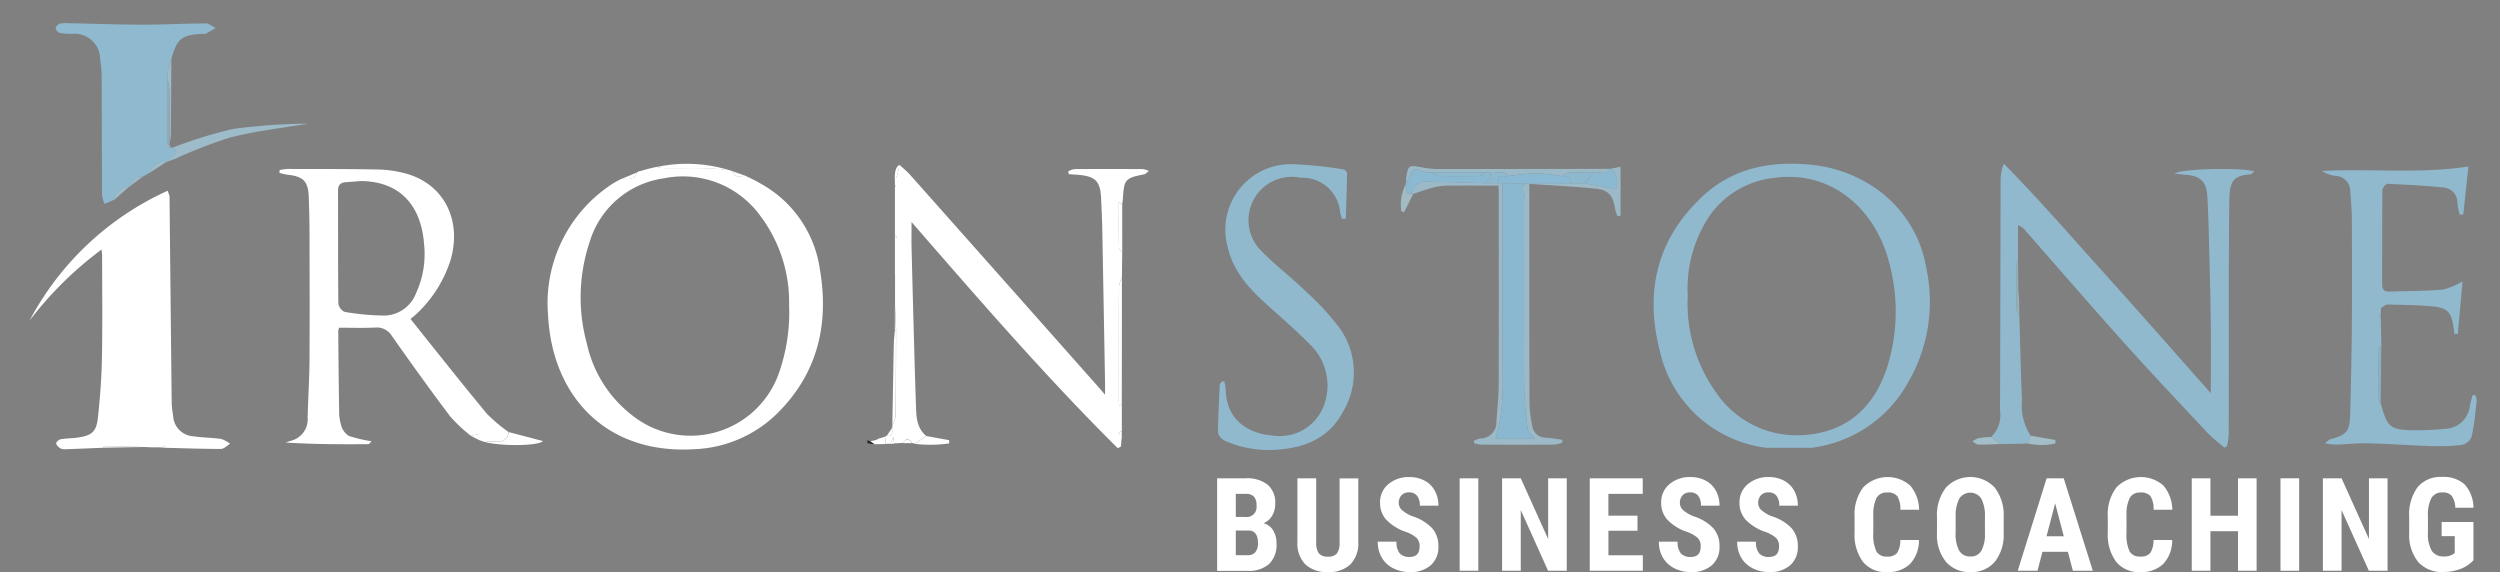 <svg id="Layer_1" xmlns="http://www.w3.org/2000/svg" width="233" height="53.318" viewBox="0 0 233 53.318">
  <rect x="0" y="0" width="233" height="53.318" fill="#808080" stroke="none"/>
  <path id="Path_4402" data-name="Path 4402" d="M0,0H233V44.1H0ZM70.525,16.9h.007c-.225-.109-.447-.222-.672-.334-.162-.074-.323-.148-.482-.222l-1.188-.408-.151-.053a13.393,13.393,0,0,0-6.838-.316l-.158.032c-.172.039-.341.081-.513.12l-.155.039c-.243.07-.489.137-.731.207a.092.092,0,0,0-.12.042l0,0c-.049.025-.1.046-.148.07L58,16.641a8.627,8.627,0,0,0-.872.468,13.256,13.256,0,0,0-6.051,12.246c.362,7.45,5.3,13.033,13.691,12.509a11.694,11.694,0,0,0,7.851-3.516c3.639-3.716,4.644-8.248,3.794-13.23a10.848,10.848,0,0,0-5.337-7.9c-.186-.105-.373-.211-.555-.316ZM83.115,39.93v-.011c-.155.232-.313.464-.471.7-.049.025-.1.046-.148.07-.218.07-.439.137-.657.207L81.66,41l-.566.123c-.084-.032-.172-.06-.257-.091.011.1,0,.271.039.278a5.136,5.136,0,0,0,.619.084c.334,0,.672-.007,1.006-.014.162,0,.327,0,.489-.007.116-.011.232-.021.348-.035.271-.014.545-.028.816-.046.281,0,.563,0,.84.007l.3.067a12.475,12.475,0,0,0,3.178-.053c0-.1-.007-.2-.011-.3-.717-.13-1.434-.257-2.148-.387a3.476,3.476,0,0,1-.953-2.887c-.162-4.88-.281-9.76-.408-14.64-.018-.742,0-1.484,0-2.4,6.332,7.278,12.506,14.419,19.211,21.071l.3-.144c.032-.338.063-.672.091-1.009v-.524a.067.067,0,0,0,0-.1v-.531c0-.608,0-1.216,0-1.821q0-5.886.011-11.775c.011-.773.018-1.547.028-2.32v-4.49c.025-.218.056-.432.07-.65.109-1.688.236-1.818,1.979-2.159.127-.025.232-.162.443-.313a2.456,2.456,0,0,0-.563-.172q-3.2-.016-6.388,0a1.787,1.787,0,0,0-.57.211c.014.084.028.169.042.257.313.025.629.042.942.07,1.568.144,2.008.608,2.078,2.2.042.963.091,1.93.109,2.894q.137,7.162.26,14.324c0,.274,0,.548,0,1.072-.33-.38-.485-.566-.647-.749q-8.749-9.862-17.5-19.72c-.306-.345-.672-.64-1.009-.96q-.454.207-.443,1.22c0,.222.011.443.014.664V28.521c0,.77-.007,1.536-.007,2.306-.032.38-.084.759-.091,1.139-.053,2.553-.095,5.105-.141,7.654-.007.056-.014.113-.021.165a.114.114,0,0,0-.032.137ZM13.332,16.444c.183-.109.362-.222.545-.33h.049l.046-.018c.5-.33,1.009-.657,1.512-.988v.007c.285-.105.57-.2.851-.313a43.642,43.642,0,0,1,5.168-2c2.356-.6,4.792-.865,7.2-1.276a55.126,55.126,0,0,0-6.983.492,42.481,42.481,0,0,0-5.59,1.723.607.607,0,0,0-.158.018c-.056-.053-.109-.109-.165-.162,0-.1,0-.207,0-.309a4,4,0,0,0,.116-.633c.021-2.394.032-4.785.046-7.179.552-1.9.981-2.243,2.967-2.328.084,0,.183.025.246-.011.309-.169.612-.352.914-.531-.306-.151-.608-.429-.914-.429-1.962.007-3.924.12-5.886.116C11,2.3,8.709,2.2,6.413,2.159A2.778,2.778,0,0,0,5.59,2.2c-.169.049-.4.26-.4.4a.6.6,0,0,0,.359.454,6.562,6.562,0,0,0,1.15.095A2.382,2.382,0,0,1,9.331,5.534a11.817,11.817,0,0,1,.141,1.723c.018,3.642.014,7.285.035,10.927A3.068,3.068,0,0,0,9.742,19c.306-.13.612-.257.918-.387L12,17.435h0q.664-.5,1.333-.991h0ZM188.106,27.167c-.011-.981-.021-1.965-.032-2.946V20.993a1.489,1.489,0,0,1,.7.51c3.059,3.484,6.089,7,9.187,10.446,2.528,2.816,5.13,5.566,7.717,8.326.492.524,1.079.963,1.621,1.445.084-.039.165-.081.25-.12a7.681,7.681,0,0,0,.158-1.09c.018-2.429.011-4.862.014-7.292.007-4.834-.025-9.669.046-14.5.028-1.9.376-2.331,1.955-2.475.12-.011.225-.151.376-.257-.9-.39-6.975-.278-7.422.2.369.035.654.067.939.088,1.491.116,2.032.636,2.11,2.113.074,1.4.116,2.809.151,4.216.063,2.4.13,4.8.158,7.2.028,2.226.007,4.451.007,6.842-3.259-3.674-6.406-7.253-9.591-10.8s-6.311-7.162-9.7-10.593a4.239,4.239,0,0,0-.3,1.515c-.021,7.155-.021,14.31-.053,21.464a2.861,2.861,0,0,1-.83,2.493,11.191,11.191,0,0,0-1.146.1,2.309,2.309,0,0,0-.591.306c.183.105.366.292.552.3.686.018,1.368-.028,2.053-.049.728-.014,1.452-.025,2.18-.039a.673.673,0,0,0,.144-.018c.109,0,.214.011.323.014a5.665,5.665,0,0,0,2.479-.018v-.327l-2.3-.39a5.154,5.154,0,0,1-.816-3.284c-.113-2.662-.169-5.327-.246-7.992-.007-.506-.014-1.013-.021-1.515l-.074-.654Zm-57.08-9.985a4.022,4.022,0,0,0-.418,2.51l.257.088q.427-.854.854-1.705c.693-.222,1.378-.482,2.085-.647a6.953,6.953,0,0,1,1.484-.123c1.452-.014,2.9,0,4.363,0,.018.274.035.436.035.6,0,5.935.014,11.873-.007,17.808,0,1.181-.127,2.366-.214,3.548a1.509,1.509,0,0,1-1.526,1.614,2,2,0,0,0-.563.211V41.3a3.292,3.292,0,0,0,.622.137q3.449.016,6.895,0a2.834,2.834,0,0,0,.735-.2c-.011-.084-.021-.165-.032-.25-.506-.067-1.013-.158-1.526-.2a1.212,1.212,0,0,1-1.241-1.009,11.159,11.159,0,0,1-.278-2.124c-.021-6.782-.014-13.564-.014-20.519,2.092.148,4.184.243,6.262.457,1.129.116,1.568.707,1.726,1.867a3.945,3.945,0,0,0,.232.7l.278-.042V15.54c-.3.06-.584.12-.872.179a.434.434,0,0,0-.151.014q-8.116.011-16.233.011a7.875,7.875,0,0,1-1.308-.165c-1.22-.207-1.231-.2-1.427,1.086a3.977,3.977,0,0,0-.021.411.128.128,0,0,0,0,.1ZM221.89,29.038l.021-.345c.2-.113.408-.323.6-.316,1.438.032,2.88.046,4.31.186,1.276.127,1.642.577,1.825,1.856.035.236.074.471.112.71l.3-.014c.148-1.621.292-3.242.443-4.9a6.755,6.755,0,0,1-1.814.77c-1.652.141-3.315.127-4.975.186-.482.018-.71-.148-.707-.664.011-2.929,0-5.857.025-8.786,0-.207.309-.6.464-.594,1.761.074,3.53.162,5.284.352a1.4,1.4,0,0,1,1.241,1.442A9.02,9.02,0,0,0,229.234,20c.113,0,.222,0,.334-.007.158-1.487.316-2.971.478-4.476-4.634.693-9.127.179-13.624.415a2.746,2.746,0,0,0,1.238.457,1.407,1.407,0,0,1,1.371,1.392c.07.907.148,1.814.151,2.721.018,3.315.028,6.631,0,9.946-.021,2.732-.088,5.464-.155,8.192-.039,1.565-.348,1.913-1.867,2.3-.109.028-.193.144-.489.373a8.638,8.638,0,0,0,1.044.12c1-.032,1.99-.148,2.981-.123,1.962.049,3.92.2,5.882.257a17.664,17.664,0,0,0,2.894-.113,1.262,1.262,0,0,0,.879-.77,32.215,32.215,0,0,0,.471-3.347,1.544,1.544,0,0,0-.151-.524l-.232.011c-.088.33-.2.654-.257.991A2.371,2.371,0,0,1,228,39.951a27.448,27.448,0,0,1-2.894.148c-2.32-.011-2.595-.236-3.189-2.37a.373.373,0,0,0-.039-.074q.026-2.758.056-5.513l-.063-2.827V29.3c0-.091.007-.183.011-.274ZM43.9,40.626c.225.116.447.236.672.352l.214.088H44.8l.411.137c1.709.425,5.066.338,5.386-.1-1.055-.274-2.127-.556-3.2-.837a14.556,14.556,0,0,1-2.015-1.7c-2.391-2.887-4.711-5.829-7.116-8.828.32-.281.541-.447.731-.643a11.771,11.771,0,0,0,2.985-4.81c1.118-3.748-.6-7.144-4.17-8.111a10.668,10.668,0,0,0-2.538-.369c-2.82-.056-5.643-.046-8.463-.053a4.985,4.985,0,0,0-.749.105c0,.084-.007.169-.011.257a5.235,5.235,0,0,0,.721.172c1.5.151,1.962.6,2.008,2.078.035,1.1.067,2.2.07,3.308.011,3.976.028,7.953,0,11.929-.011,1.765-.134,3.526-.172,5.291a2.062,2.062,0,0,1-1.589,2.2c-.158.046-.313.1-.468.155,2.581.169,5.137.172,7.693.155.113,0,.225-.183.323-.271a12.81,12.81,0,0,1-2.124-.5,1.642,1.642,0,0,1-.7-.939,4.24,4.24,0,0,1-.2-1.385c-.042-2.482-.063-4.968-.084-7.45a1.421,1.421,0,0,1,.077-.309c1.146,0,2.25.039,3.354-.014a1.643,1.643,0,0,1,1.579.8c1.783,2.528,3.583,5.042,5.446,7.51a14.754,14.754,0,0,0,1.916,1.79ZM15.639,17.773a27.286,27.286,0,0,0-12.872,12.1,33.424,33.424,0,0,1,6.722-6.617c.025.292.046.45.046.608,0,3.147.042,6.293-.018,9.437-.039,1.9-.172,3.8-.383,5.685-.144,1.273-.6,1.61-1.888,1.8-.52.074-1.051.067-1.565.155-.169.028-.422.239-.425.373,0,.155.2.348.359.461a.817.817,0,0,0,.482.095c1.188-.039,2.373-.088,3.558-.137,1.28-.021,2.56-.046,3.839-.067l.3.018.38.011H14.8c.116.007.229.011.345.018l.323.021c1.709.042,3.421.113,5.13.105.288,0,.573-.313.858-.482a2.819,2.819,0,0,0-.837-.45c-.844-.123-1.709-.116-2.553-.243a2,2,0,0,1-1.923-1.934,7.659,7.659,0,0,1-.134-1.231q-.09-7.647-.162-15.294-.021-1.983-.039-3.966c-.053-.155-.109-.309-.162-.464ZM168.79,41.74a11.981,11.981,0,0,0,9.018-6.04,14.948,14.948,0,0,0,1.744-10.628,11.333,11.333,0,0,0-5.643-8.086,12.737,12.737,0,0,0-5.341-1.649c-3.674-.33-7.088.366-9.862,2.943-4.272,3.966-5.439,8.888-4.008,14.419a11.645,11.645,0,0,0,9.964,9.043h4.131Zm-54.682-6.2c-.077,0-.158,0-.236,0-.07.109-.193.218-.2.33-.067,1.4-.13,2.806-.172,4.2-.018.573.341.872.847,1.083a10.1,10.1,0,0,0,4.458.759c2.693-.144,5.021-1.044,6.346-3.54a7.128,7.128,0,0,0-.281-7.77,24.725,24.725,0,0,0-3.3-3.569c-1.266-1.231-2.69-2.3-3.924-3.558a4.264,4.264,0,0,1-.144-5.794c1.02-1.129,2.359-1.2,3.748-1.122a3.51,3.51,0,0,1,3.646,3.249,4.075,4.075,0,0,0,.19.587c.113-.014.229-.028.341-.039.042-1.41.095-2.82.113-4.233,0-.116-.214-.327-.352-.345a37.076,37.076,0,0,0-4.768-.489,6.092,6.092,0,0,0-6.009,7.686c.517,2.352,2.064,3.973,3.769,5.506,1.336,1.2,2.7,2.377,3.952,3.656a5.289,5.289,0,0,1,1.115,5.966,4.371,4.371,0,0,1-4.655,2.472c-2.356-.176-4.317-1.529-4.363-4.289a4.714,4.714,0,0,0-.127-.756Z" fill="none"/>
  <path id="Path_4403" data-name="Path 4403" d="M530.44,57.465c.077,2.665.134,5.33.246,7.992a5.133,5.133,0,0,0,.816,3.284c-.056.169-.109.338-.165.506-.025-.011-.046-.025-.07-.035.021.014.042.025.067.039,0,.074,0,.148-.007.225-.109,0-.214-.011-.323-.018l-.088-.109c-.018.042-.039.084-.056.127-.728.014-1.452.025-2.18.039-.288-.221-.58-.439-.868-.661a2.861,2.861,0,0,0,.83-2.493c.032-7.155.032-14.31.053-21.464a4.226,4.226,0,0,1,.3-1.515c3.382,3.431,6.5,7.046,9.7,10.593s6.332,7.123,9.591,10.8c0-2.391.021-4.616-.007-6.842-.028-2.4-.1-4.8-.158-7.2-.035-1.406-.077-2.813-.151-4.216-.077-1.477-.622-2-2.109-2.113-.285-.021-.57-.053-.939-.088.443-.482,6.518-.594,7.422-.2-.148.105-.257.246-.376.257-1.579.144-1.93.573-1.955,2.475-.07,4.834-.039,9.669-.046,14.5,0,2.429,0,4.862-.014,7.292a7.336,7.336,0,0,1-.158,1.09c-.084.039-.165.081-.25.12-.541-.478-1.129-.918-1.621-1.445-2.588-2.76-5.189-5.509-7.717-8.326-3.1-3.449-6.128-6.961-9.187-10.446a1.489,1.489,0,0,0-.7-.51v3.228c-.046.1-.13.193-.13.292-.011,1.463-.018,2.925,0,4.388,0,.148.169.292.257.439Z" transform="translate(-342.239 -28.128)" fill="#90b9ce"/>
  <path id="Path_4404" data-name="Path 4404" d="M448.885,69.883a11.65,11.65,0,0,1-9.964-9.043c-1.427-5.53-.264-10.453,4.008-14.419,2.774-2.574,6.188-3.273,9.862-2.943a12.772,12.772,0,0,1,5.341,1.649,11.326,11.326,0,0,1,5.643,8.086,14.947,14.947,0,0,1-1.744,10.628,11.963,11.963,0,0,1-9.018,6.04h-4.131Zm-7.359-14.162a14.218,14.218,0,0,0,2.711,9.1,9.059,9.059,0,0,0,7.682,3.889c4.085-.12,6.9-2.3,8.213-6.406a17.3,17.3,0,0,0,.2-9.542c-1.245-5.063-5.337-8.786-10.769-8.041A8.459,8.459,0,0,0,443.742,48,12.113,12.113,0,0,0,441.527,55.721Z" transform="translate(-284.227 -28.143)" fill="#90b9ce"/>
  <path id="Path_4405" data-name="Path 4405" d="M163.538,45.041c.162.074.323.148.482.222l.672.338h-.007c.186.105.373.211.556.316a10.855,10.855,0,0,1,5.337,7.9c.851,4.982-.155,9.514-3.794,13.23a11.686,11.686,0,0,1-7.851,3.516c-8.389.527-13.329-5.056-13.691-12.509A13.253,13.253,0,0,1,151.292,45.8a8.627,8.627,0,0,1,.872-.468c.584.109,1.118.113,1.368-.57.049-.025.1-.046.148-.07.028.035.056.074-.007-.011.067.084.039.049.011.014a.092.092,0,0,1,.12-.042c.243-.07.489-.137.731-.207l.155-.039c.172-.039.341-.081.513-.12l.158-.032a5.12,5.12,0,0,0,.763.113c1.325.011,2.651-.021,3.973.011.7.014,1.4.123,2.1.19l.151.053c.278.478.64.714,1.188.408Zm4.17,12.073a13.371,13.371,0,0,0-2.661-8.269,8.908,8.908,0,0,0-9.011-3.526,8.429,8.429,0,0,0-6.895,5.861,16.272,16.272,0,0,0-.281,9.546,11.54,11.54,0,0,0,4.2,6.663A8.73,8.73,0,0,0,166.674,63.7a17.062,17.062,0,0,0,1.034-6.592Z" transform="translate(-94.163 -28.699)" fill="#fff"/>
  <path id="Path_4406" data-name="Path 4406" d="M235.557,53.868v-3.33c.067-.039.134-.081.2-.12-.067-.067-.134-.134-.2-.2v-4.49l.141-.046c-.046-.035-.095-.07-.141-.109,0-.222-.011-.443-.014-.664a.406.406,0,0,0,.13-.025c.042-.109.088-.218.13-.327.06-.288.123-.58.183-.868.338.32.7.615,1.009.96q8.76,9.857,17.5,19.72c.162.183.32.369.647.749,0-.52,0-.795,0-1.072q-.127-7.162-.26-14.324c-.018-.967-.067-1.93-.109-2.894-.07-1.593-.51-2.057-2.078-2.2-.313-.028-.629-.046-.942-.07-.014-.084-.028-.169-.042-.257a1.788,1.788,0,0,1,.57-.211q3.2-.021,6.388,0a2.456,2.456,0,0,1,.563.172c-.211.155-.313.288-.443.313-1.744.341-1.867.471-1.979,2.159-.014.218-.046.432-.07.65l-.313-.218c0,1.442-.011,2.83.014,4.219,0,.165.2.327.3.489-.011.773-.018,1.547-.028,2.32a2.921,2.921,0,0,0-.274.844c-.018,3.59-.014,7.179-.011,10.769a3.8,3.8,0,0,0,.039.383c.12-.113.179-.165.239-.221,0,.608,0,1.216,0,1.821v.531a.067.067,0,0,1,0,.1c-.123.113-.243.225-.366.334.123.063.246.123.369.186-.032.338-.063.672-.091,1.009l-.3.144c-6.7-6.652-12.879-13.793-19.211-21.071,0,.921-.018,1.663,0,2.4.127,4.88.246,9.76.408,14.64.035,1.03.028,2.124.953,2.887-.341.246-.679.492-1.02.735l-.3-.067c-.278-.454-.555-.464-.84-.007-.271.014-.545.028-.816.046-.018-.137-.035-.274-.074-.612-.148.352-.211.5-.274.647-.162,0-.327,0-.489.007v-.7c.049-.025.1-.046.148-.07.563.042.534-.316.475-.7l0,.011.077-.021c-.014-.039-.032-.077-.046-.12.007-.056.014-.113.021-.165a2.9,2.9,0,0,0,.3-.861c.032-2.651.032-5.3.039-7.953q-.047-1.144-.1-2.289V53.861Z" transform="translate(-152.15 -28.329)" fill="#fff"/>
  <path id="Path_4407" data-name="Path 4407" d="M20.884,51.031c.014,1.322.025,2.644.039,3.966q.079,7.647.162,15.294a7.659,7.659,0,0,0,.134,1.231,2.008,2.008,0,0,0,1.923,1.934c.844.127,1.709.12,2.553.243a2.819,2.819,0,0,1,.837.45c-.285.169-.573.482-.858.482-1.709,0-3.421-.063-5.13-.105-.049-.077-.1-.151-.151-.229l-.172.2c-.116-.007-.229-.011-.345-.018h-.633l-.38-.011c-.1-.007-.2-.011-.3-.018-1.259-.028-2.514-.056-3.773-.074-.021,0-.046.095-.067.144-1.185.046-2.373.1-3.558.137a.874.874,0,0,1-.482-.095c-.158-.113-.366-.306-.359-.461,0-.134.257-.345.425-.373.517-.088,1.048-.081,1.565-.155,1.29-.183,1.744-.52,1.888-1.8.211-1.885.348-3.787.383-5.685.06-3.143.018-6.29.018-9.437,0-.158-.025-.316-.046-.608A33.424,33.424,0,0,0,7.84,62.668a27.286,27.286,0,0,1,12.872-12.1c.053.155.109.309.162.464Z" transform="translate(-5.084 -32.79)" fill="#fff"/>
  <path id="Path_4408" data-name="Path 4408" d="M93.258,70.245l-.411-.137c.007-.049.014-.095.021-.141-.014.046-.025.095-.039.141l-.214-.088c-.011-.179-.021-.359-.028-.5-.239.056-.443.1-.643.151a14.723,14.723,0,0,1-1.916-1.79c-1.863-2.468-3.667-4.982-5.446-7.51a1.643,1.643,0,0,0-1.579-.8c-1.1.053-2.208.014-3.354.014a1.421,1.421,0,0,0-.077.309c.021,2.486.042,4.968.084,7.45a4.365,4.365,0,0,0,.2,1.385,1.653,1.653,0,0,0,.7.939,13.174,13.174,0,0,0,2.124.5c-.1.088-.211.271-.323.271-2.556.018-5.112.014-7.693-.155.155-.053.309-.109.468-.155a2.069,2.069,0,0,0,1.589-2.2c.039-1.765.162-3.526.172-5.291.025-3.976.011-7.953,0-11.929,0-1.1-.032-2.208-.07-3.308-.049-1.47-.506-1.927-2.008-2.078a5.235,5.235,0,0,1-.721-.172c0-.084.007-.169.011-.257a5.482,5.482,0,0,1,.749-.105c2.82.007,5.643-.007,8.463.053a10.668,10.668,0,0,1,2.538.369c3.569.967,5.288,4.363,4.17,8.111a11.734,11.734,0,0,1-2.985,4.81c-.19.2-.411.362-.731.643,2.4,3,4.725,5.942,7.116,8.828a14.318,14.318,0,0,0,2.015,1.7.9.9,0,0,1-1.115.879,6.168,6.168,0,0,0-1.076.056ZM81.67,45.919l-1.4.105c-.489.039-.721.253-.721.791.018,3.5-.007,7,.032,10.505a1.031,1.031,0,0,0,.594.791,22.694,22.694,0,0,0,3.769.341,3.225,3.225,0,0,0,2.869-2.064,8.713,8.713,0,0,0,.759-4.588c-.285-3.773-2.4-5.864-5.9-5.882Z" transform="translate(-48.047 -29.042)" fill="#fff"/>
  <path id="Path_4409" data-name="Path 4409" d="M621.037,66.279a.3.3,0,0,1,.039.074c.591,2.134.868,2.359,3.189,2.37a27.452,27.452,0,0,0,2.894-.148,2.374,2.374,0,0,0,2.183-2.134c.06-.334.169-.661.257-.991l.232-.011a1.446,1.446,0,0,1,.151.524c-.13,1.118-.232,2.25-.471,3.347a1.277,1.277,0,0,1-.879.77,17.664,17.664,0,0,1-2.894.112c-1.962-.06-3.92-.207-5.882-.257-.991-.025-1.986.091-2.981.123a8.636,8.636,0,0,1-1.044-.12c.3-.229.383-.345.489-.373,1.519-.39,1.828-.738,1.867-2.3.07-2.732.134-5.464.155-8.192.028-3.315.018-6.631,0-9.946,0-.907-.081-1.818-.151-2.721a1.412,1.412,0,0,0-1.371-1.392,2.746,2.746,0,0,1-1.238-.457c4.5-.236,8.987.278,13.624-.415-.162,1.5-.32,2.992-.478,4.476-.113,0-.221,0-.334.007a8.756,8.756,0,0,1-.214-1.079,1.39,1.39,0,0,0-1.241-1.442c-1.754-.186-3.519-.274-5.284-.352-.151-.007-.461.383-.464.594-.032,2.929-.014,5.857-.025,8.786,0,.513.225.682.707.665,1.66-.06,3.323-.046,4.975-.186a6.755,6.755,0,0,0,1.814-.77c-.151,1.659-.3,3.28-.443,4.9l-.3.014c-.039-.236-.081-.471-.113-.71-.183-1.28-.552-1.73-1.825-1.856-1.427-.141-2.872-.155-4.31-.186-.2,0-.4.207-.608.316-.007.116-.014.229-.021.345,0,.091-.011.183-.018.274-.049.063-.1.127-.151.19l.091.049c.021-.074.046-.151.067-.225l.063,2.827c-.084.113-.239.221-.239.334q-.026,2.294,0,4.585a2.019,2.019,0,0,0,.186.591Zm-.07-7.144c-.011-.021-.025-.042-.035-.067-.014.018-.042.039-.042.056s.021.042.032.067l.046-.056Z" transform="translate(-399.15 -28.621)" fill="#91b9ce"/>
  <path id="Path_4410" data-name="Path 4410" d="M323.446,63.76a5.134,5.134,0,0,1,.127.756c.046,2.76,2,4.11,4.363,4.289a4.368,4.368,0,0,0,4.655-2.472,5.29,5.29,0,0,0-1.115-5.966c-1.255-1.28-2.619-2.458-3.952-3.657-1.705-1.533-3.252-3.154-3.769-5.506a6.094,6.094,0,0,1,6.009-7.686,37.2,37.2,0,0,1,4.768.489c.134.018.352.225.352.345-.018,1.41-.07,2.82-.112,4.233-.113.014-.229.028-.341.039a4.075,4.075,0,0,1-.19-.587,3.51,3.51,0,0,0-3.646-3.249,4.041,4.041,0,0,0-3.6,6.916c1.234,1.259,2.658,2.331,3.924,3.558a24.924,24.924,0,0,1,3.3,3.569,7.121,7.121,0,0,1,.281,7.77c-1.325,2.5-3.653,3.4-6.346,3.54a10.1,10.1,0,0,1-4.458-.759c-.506-.211-.865-.51-.847-1.083q.063-2.1.172-4.2c.007-.113.13-.222.2-.331.077,0,.158,0,.236,0Z" transform="translate(-209.339 -28.218)" fill="#91b9ce"/>
  <path id="Path_4411" data-name="Path 4411" d="M20.234,22.579c-.306.13-.612.257-.918.387a3.246,3.246,0,0,1-.236-.816c-.021-3.642-.018-7.285-.035-10.927A11.274,11.274,0,0,0,18.905,9.5a2.388,2.388,0,0,0-2.637-2.377,6.534,6.534,0,0,1-1.15-.095.605.605,0,0,1-.359-.454c0-.144.236-.352.4-.4a2.784,2.784,0,0,1,.823-.046c2.3.046,4.588.134,6.884.137,1.962,0,3.924-.109,5.886-.116.3,0,.608.278.914.429-.3.179-.6.362-.914.531-.063.035-.162.007-.246.011-1.986.084-2.419.422-2.967,2.328-.113.387-.225.773-.334,1.16v.83q0,2.985,0,5.97c-.081.077-.162.155-.243.229l.584.095a.808.808,0,0,1,.158-.018c.144.176.288.355.373.461-.355.32-.682.615-1.009.914v-.007a1.291,1.291,0,0,0-1.512.988l-.046.021h-.049c-.183.109-.362.222-.545.33h0c-.766-.1-1.076.411-1.333.991h0a1.24,1.24,0,0,0-1.336,1.178Z" transform="translate(-9.57 -3.966)" fill="#8eb9cf"/>
  <path id="Path_4412" data-name="Path 4412" d="M392.779,44.379c.288-.06.573-.12.872-.179v4.578l-.278.042a3.676,3.676,0,0,1-.232-.7c-.158-1.157-.6-1.751-1.726-1.867-2.078-.214-4.17-.309-6.262-.457,0,6.954-.007,13.736.014,20.519a11.2,11.2,0,0,0,.278,2.124,1.212,1.212,0,0,0,1.241,1.009c.51.035,1.016.127,1.526.2.011.084.021.165.032.25a3.066,3.066,0,0,1-.735.2q-3.449.021-6.895,0a2.825,2.825,0,0,1-.622-.137v-.222a2.113,2.113,0,0,1,.563-.211,1.509,1.509,0,0,0,1.526-1.614c.091-1.181.211-2.363.214-3.547.021-5.935.007-11.873.007-17.808,0-.165-.018-.327-.035-.6-1.459,0-2.911-.011-4.363,0a6.733,6.733,0,0,0-1.484.123c-.707.165-1.392.425-2.085.647a1.311,1.311,0,0,1-.165-.014c.172-.633.541-1.125,1.231-1.118,1.863.011,3.723.084,5.587.134h1.663q0,7.905,0,15.811c0,2.662.214,5.344-.657,7.992h3.667c-.281-.327-.622-.541-.654-.795a32.739,32.739,0,0,1-.341-3.882c-.035-5.822-.014-11.645-.018-17.463,0-.25.091-.577-.035-.728-.362-.443-.025-.661.2-.932H390.3c.967.179,1.934.359,2.932.541a1.757,1.757,0,0,0-.454-1.9Z" transform="translate(-242.617 -28.66)" fill="#9bb9c7"/>
  <path id="Path_4413" data-name="Path 4413" d="M44.044,36.37c.327-.3.657-.594,1.009-.914-.084-.105-.229-.281-.373-.461a43.568,43.568,0,0,1,5.59-1.723,55.171,55.171,0,0,1,6.983-.492c-2.4.411-4.841.679-7.2,1.276a43.642,43.642,0,0,0-5.168,2c-.281.109-.566.207-.847.313Z" transform="translate(-28.556 -21.255)" fill="#9dbbc9"/>
  <path id="Path_4414" data-name="Path 4414" d="M372.66,45.631a3.977,3.977,0,0,1,.021-.411c.2-1.29.207-1.294,1.427-1.086a7.876,7.876,0,0,0,1.308.165q8.116.005,16.233-.011c-.362.693-1.005.19-1.494.348-.788,0-1.579-.025-2.363.014-.214.011-.422.2-.633.316a20.407,20.407,0,0,0-2.387-.267,24,24,0,0,0-2.6.264c-.44-.7-1.122-.158-1.667-.327h-5.319a3.1,3.1,0,0,1-1.108-.148c-.7-.394-.844.074-1.051.534a6.3,6.3,0,0,1-.362.608Z" transform="translate(-241.638 -28.551)" fill="#9bb9c7"/>
  <path id="Path_4415" data-name="Path 4415" d="M380,45.205h.5c.035.179.074.362.091.464-.229.2-.408.362-.591.524-1.863-.049-3.723-.123-5.587-.134-.689,0-1.058.485-1.231,1.118-.752.049-.4-.556-.524-.875a.128.128,0,0,1,0-.1,5.9,5.9,0,0,0,.362-.608c.211-.461.352-.928,1.051-.534a3.11,3.11,0,0,0,1.108.148c.158.109.313.313.475.316,1.29.025,2.584.025,3.874,0,.162,0,.316-.2.475-.313Z" transform="translate(-241.625 -29.12)" fill="#8bb9d2"/>
  <path id="Path_4416" data-name="Path 4416" d="M296.865,85.345c-.06.056-.12.113-.239.221a3.8,3.8,0,0,1-.039-.383c0-3.59-.007-7.179.011-10.769a2.922,2.922,0,0,1,.274-.844q0,5.886-.011,11.775Z" transform="translate(-192.31 -47.704)" fill="#fff"/>
  <path id="Path_4417" data-name="Path 4417" d="M420.883,45.08c.489-.158,1.132.341,1.494-.348a.443.443,0,0,1,.151-.014,1.757,1.757,0,0,1,.454,1.9c-1-.186-1.965-.362-2.932-.541l.833-.991Z" transform="translate(-272.366 -28.995)" fill="#8bb9d2"/>
  <path id="Path_4418" data-name="Path 4418" d="M128.59,115.465a6.918,6.918,0,0,1,1.076-.056.9.9,0,0,0,1.115-.879l3.2.837c-.32.436-3.678.52-5.386.1Z" transform="translate(-83.379 -74.263)" fill="#fff"/>
  <path id="Path_4419" data-name="Path 4419" d="M236.881,87.63c-.007,2.651-.007,5.3-.039,7.953a2.807,2.807,0,0,1-.3.861c.046-2.553.088-5.105.141-7.654.007-.38.06-.759.091-1.139l.053-.021Z" transform="translate(-153.376 -56.82)" fill="#fff"/>
  <path id="Path_4420" data-name="Path 4420" d="M180.888,44.039c-.7-.067-1.4-.176-2.1-.19-1.325-.028-2.647,0-3.973-.011a5.259,5.259,0,0,1-.763-.113,13.393,13.393,0,0,1,6.838.316Z" transform="translate(-112.856 -28.158)" fill="#fff"/>
  <path id="Path_4421" data-name="Path 4421" d="M242.59,116.315c.341-.246.679-.492,1.02-.735.717.13,1.434.257,2.148.387,0,.1.007.2.011.3A12.316,12.316,0,0,1,242.59,116.315Z" transform="translate(-157.299 -74.944)" fill="#fff"/>
  <path id="Path_4422" data-name="Path 4422" d="M537.821,116.016c.056-.169.109-.338.165-.506l2.3.39v.327a5.649,5.649,0,0,1-2.475.018c0-.074,0-.148.007-.225h0Z" transform="translate(-348.723 -74.898)" fill="#a3bec8"/>
  <path id="Path_4423" data-name="Path 4423" d="M296.9,58.3c-.105-.162-.3-.323-.3-.489-.025-1.389-.014-2.774-.014-4.219.148.1.229.162.313.218Z" transform="translate(-192.309 -34.748)" fill="#fff"/>
  <path id="Path_4424" data-name="Path 4424" d="M371.805,48.864c.123.323-.225.928.524.875a1.308,1.308,0,0,0,.165.014q-.427.854-.854,1.705l-.257-.088a4.043,4.043,0,0,1,.418-2.51Z" transform="translate(-240.78 -31.681)" fill="#a1bac3"/>
  <path id="Path_4425" data-name="Path 4425" d="M44.464,17.55v-.83c.113-.387.225-.773.334-1.16-.014,2.394-.025,4.785-.046,7.179a3.333,3.333,0,0,1-.116.633c-.007-1.652,0-3.3-.025-4.961a4.917,4.917,0,0,0-.151-.861Z" transform="translate(-28.828 -10.089)" fill="#9dbbc9"/>
  <path id="Path_4426" data-name="Path 4426" d="M524.607,115.83c.288.221.58.439.868.661-.686.021-1.371.063-2.053.049-.186,0-.369-.193-.552-.3a2.253,2.253,0,0,1,.591-.306,9.576,9.576,0,0,1,1.146-.1Z" transform="translate(-339.036 -75.106)" fill="#a3bec8"/>
  <path id="Path_4427" data-name="Path 4427" d="M468.33,118.72h0Z" transform="translate(-303.671 -76.98)" fill="#a3bec8"/>
  <path id="Path_4428" data-name="Path 4428" d="M630.737,96.949a2.256,2.256,0,0,1-.186-.591q-.021-2.294,0-4.585c0-.113.158-.225.239-.334q-.032,2.753-.056,5.513Z" transform="translate(-408.85 -59.291)" fill="#8ab0c3"/>
  <path id="Path_4429" data-name="Path 4429" d="M534.8,74c-.091-.148-.257-.292-.257-.439-.018-1.463-.011-2.925,0-4.388,0-.1.084-.193.13-.292.011.981.021,1.965.032,2.946l.074.654c.007.506.014,1.013.021,1.515Z" transform="translate(-346.596 -44.663)" fill="#97b1bc"/>
  <path id="Path_4430" data-name="Path 4430" d="M27.45,118.424c.021-.049.046-.144.067-.144,1.259.021,2.514.049,3.773.074-1.28.021-2.56.046-3.839.067Z" transform="translate(-17.799 -76.694)" fill="#fff"/>
  <path id="Path_4431" data-name="Path 4431" d="M44.464,21.22a5.268,5.268,0,0,1,.151.861c.021,1.652.018,3.3.025,4.961,0,.1,0,.207,0,.309-.06-.053-.116-.109-.176-.162q0-2.985,0-5.97Z" transform="translate(-28.828 -13.759)" fill="#91abb7"/>
  <path id="Path_4432" data-name="Path 4432" d="M237.23,64.15v0Z" transform="translate(-153.823 -41.596)" fill="#fff"/>
  <path id="Path_4433" data-name="Path 4433" d="M232.053,115.72v.7c-.334,0-.672.007-1.006.014-.134-.091-.264-.183-.4-.271l.566-.123.179-.105c.218-.07.439-.137.657-.207Z" transform="translate(-149.557 -75.034)" fill="#fff"/>
  <path id="Path_4434" data-name="Path 4434" d="M237.309,83.409h-.056l-.053.018c0-.77.007-1.536.007-2.306q.047,1.144.1,2.289Z" transform="translate(-153.804 -52.599)" fill="#fff"/>
  <path id="Path_4435" data-name="Path 4435" d="M237.23,55.66v0Z" transform="translate(-153.823 -36.091)" fill="#fff"/>
  <path id="Path_4436" data-name="Path 4436" d="M30.33,50.767a1.24,1.24,0,0,1,1.336-1.178Z" transform="translate(-19.666 -32.154)" fill="#9dbbc9"/>
  <path id="Path_4437" data-name="Path 4437" d="M39.74,43.93a1.3,1.3,0,0,1,1.512-.988C40.749,43.273,40.243,43.6,39.74,43.93Z" transform="translate(-25.768 -27.835)" fill="#9dbbc9"/>
  <path id="Path_4438" data-name="Path 4438" d="M34.13,47.737c.257-.58.563-1.093,1.333-.991Q34.8,47.242,34.13,47.737Z" transform="translate(-22.13 -30.302)" fill="#9dbbc9"/>
  <path id="Path_4439" data-name="Path 4439" d="M166.348,45.7c-.25.682-.788.682-1.368.57Z" transform="translate(-106.975 -29.632)" fill="#fff"/>
  <path id="Path_4440" data-name="Path 4440" d="M195.128,45.728c-.548.306-.911.07-1.188-.408Z" transform="translate(-125.753 -29.386)" fill="#fff"/>
  <path id="Path_4441" data-name="Path 4441" d="M237.32,44.9a.406.406,0,0,1-.13.025q-.011-1.013.443-1.22c-.06.288-.123.58-.183.868C237.408,44.677,237.362,44.786,237.32,44.9Z" transform="translate(-153.797 -28.336)" fill="#fff"/>
  <path id="Path_4442" data-name="Path 4442" d="M239.34,116.837c.285-.457.566-.447.84.007C239.9,116.844,239.618,116.84,239.34,116.837Z" transform="translate(-155.191 -75.539)" fill="#fff"/>
  <path id="Path_4443" data-name="Path 4443" d="M230.16,116.791c.134.091.264.183.4.271a5.136,5.136,0,0,1-.619-.084c-.035-.007-.028-.183-.039-.278.084.032.172.06.257.091Z" transform="translate(-149.07 -75.67)" fill="#282526"/>
  <path id="Path_4444" data-name="Path 4444" d="M124.85,115.271c.2-.046.4-.095.643-.151.007.144.018.323.028.5C125.3,115.507,125.075,115.387,124.85,115.271Z" transform="translate(-80.954 -74.645)" fill="#fff"/>
  <path id="Path_4445" data-name="Path 4445" d="M170.361,44.81c-.243.07-.489.137-.731.207C169.873,44.947,170.119,44.88,170.361,44.81Z" transform="translate(-109.99 -29.055)" fill="#fff"/>
  <path id="Path_4446" data-name="Path 4446" d="M235.535,113.55c.06.38.084.738-.475.7Z" transform="translate(-152.416 -73.627)" fill="#fff"/>
  <path id="Path_4447" data-name="Path 4447" d="M44,38.2c.06.053.116.109.176.162s.109.109.165.162l-.584-.095C43.841,38.351,43.922,38.274,44,38.2Z" transform="translate(-28.375 -24.769)" fill="#9dbbc9"/>
  <path id="Path_4448" data-name="Path 4448" d="M199.362,47.448l-.672-.338Z" transform="translate(-128.833 -30.547)" fill="#fff"/>
  <path id="Path_4449" data-name="Path 4449" d="M236.03,116.487c.063-.148.127-.3.274-.647.042.338.06.475.074.612C236.262,116.462,236.146,116.473,236.03,116.487Z" transform="translate(-153.045 -75.112)" fill="#fff"/>
  <path id="Path_4450" data-name="Path 4450" d="M37.92,46.16c.179-.109.362-.221.545-.33C38.286,45.939,38.1,46.051,37.92,46.16Z" transform="translate(-24.588 -29.717)" fill="#9dbbc9"/>
  <path id="Path_4451" data-name="Path 4451" d="M172.653,44.36c-.172.039-.341.081-.513.12C172.312,44.441,172.481,44.4,172.653,44.36Z" transform="translate(-111.618 -28.764)" fill="#fff"/>
  <path id="Path_4452" data-name="Path 4452" d="M297.37,112.781v0Z" transform="translate(-192.819 -72.784)" fill="#fff"/>
  <path id="Path_4453" data-name="Path 4453" d="M201.146,48.386c-.186-.105-.373-.211-.555-.316C200.776,48.175,200.963,48.281,201.146,48.386Z" transform="translate(-130.065 -31.169)" fill="#fff"/>
  <path id="Path_4454" data-name="Path 4454" d="M296.689,114.58c-.123-.063-.246-.123-.369-.186.123-.113.243-.225.366-.334v.524Z" transform="translate(-192.138 -73.958)" fill="#fff"/>
  <path id="Path_4455" data-name="Path 4455" d="M535.094,77.924l-.074-.654Z" transform="translate(-346.914 -50.103)" fill="#90b9ce"/>
  <path id="Path_4456" data-name="Path 4456" d="M41.06,118.58h0Z" transform="translate(-26.624 -76.889)" fill="#fff"/>
  <path id="Path_4457" data-name="Path 4457" d="M43.06,118.264l.172-.2.151.229-.323-.021Z" transform="translate(-27.921 -76.552)" fill="#fff"/>
  <path id="Path_4458" data-name="Path 4458" d="M237.23,62.26c.067.067.134.134.2.2-.067.039-.134.081-.2.12Z" transform="translate(-153.823 -40.37)" fill="#fff"/>
  <path id="Path_4459" data-name="Path 4459" d="M44.642,51.024c-.053-.155-.109-.309-.162-.464C44.533,50.715,44.589,50.869,44.642,51.024Z" transform="translate(-28.841 -32.784)" fill="#0b0809"/>
  <path id="Path_4460" data-name="Path 4460" d="M631.11,81.955c.007-.116.014-.229.021-.345C631.124,81.726,631.117,81.839,631.11,81.955Z" transform="translate(-409.22 -52.917)" fill="#8ab0c3"/>
  <path id="Path_4461" data-name="Path 4461" d="M237.23,49.06c.046.035.095.07.141.109l-.141.046V49.06Z" transform="translate(-153.823 -31.811)" fill="#fff"/>
  <path id="Path_4462" data-name="Path 4462" d="M39.2,118.54l.38.011Z" transform="translate(-25.418 -76.863)" fill="#fff"/>
  <path id="Path_4463" data-name="Path 4463" d="M127.38,116.551c.011-.046.025-.095.039-.141-.007.046-.014.095-.021.141Z" transform="translate(-82.595 -75.482)" fill="#fff"/>
  <path id="Path_4464" data-name="Path 4464" d="M236.412,113.18c.014.039.032.077.046.12l-.077.021a.114.114,0,0,1,.032-.137Z" transform="translate(-153.265 -73.387)" fill="#fff"/>
  <path id="Path_4465" data-name="Path 4465" d="M232.429,116.31l-.179.105Z" transform="translate(-150.594 -75.417)" fill="#282526"/>
  <path id="Path_4466" data-name="Path 4466" d="M536.48,117.367c.018-.042.039-.084.056-.127.028.035.06.07.088.109A.647.647,0,0,1,536.48,117.367Z" transform="translate(-347.861 -76.02)" fill="#a3bec8"/>
  <path id="Path_4467" data-name="Path 4467" d="M169.281,45.494c.028.035.056.07-.011-.014.063.084.035.049.007.011h0Z" transform="translate(-109.757 -29.49)" fill="#fff"/>
  <path id="Path_4468" data-name="Path 4468" d="M537.707,116.889c-.021-.014-.042-.025-.067-.039.025.011.046.025.07.035h0Z" transform="translate(-348.613 -75.767)" fill="#a3bec8"/>
  <path id="Path_4469" data-name="Path 4469" d="M237.56,46.5c.042-.109.088-.218.13-.327C237.648,46.279,237.6,46.388,237.56,46.5Z" transform="translate(-154.037 -29.937)" fill="#fff"/>
  <path id="Path_4470" data-name="Path 4470" d="M630.757,86.667l-.046.056c-.011-.021-.035-.046-.032-.067s.028-.039.042-.056C630.732,86.621,630.746,86.642,630.757,86.667Z" transform="translate(-408.941 -56.153)" fill="#8ab0c3"/>
  <path id="Path_4471" data-name="Path 4471" d="M630.788,83.374c-.021.074-.046.151-.067.225l-.091-.049c.049-.063.1-.127.151-.19l0,.011Z" transform="translate(-408.909 -54.052)" fill="#8ab0c3"/>
  <path id="Path_4472" data-name="Path 4472" d="M44.47,18.86v0Z" transform="translate(-28.835 -12.229)" fill="#91abb7"/>
  <path id="Path_4473" data-name="Path 4473" d="M399.243,48.574c-.229.271-.563.489-.2.932.123.151.035.482.035.728,0,5.822-.018,11.645.018,17.463a32.733,32.733,0,0,0,.341,3.882c.032.253.373.468.654.795H396.42c.872-2.647.65-5.33.658-7.992.011-5.27,0-10.541,0-15.811h2.166Z" transform="translate(-257.044 -31.493)" fill="#8bb8d1"/>
  <path id="Path_4474" data-name="Path 4474" d="M399.665,46.868h-2.5c-.028-.2-.06-.394-.1-.664H398a24.089,24.089,0,0,1,2.6-.264,19.679,19.679,0,0,1,2.387.267c.475-.025.942-.042.833.664h-4.156Z" transform="translate(-257.466 -29.788)" fill="#89b9d3"/>
  <path id="Path_4475" data-name="Path 4475" d="M414.723,46.721c.109-.7-.359-.689-.833-.665.211-.109.415-.306.633-.316.788-.039,1.575-.014,2.363-.014l-.833.991H414.72Z" transform="translate(-268.372 -29.644)" fill="#8eb8ce"/>
  <path id="Path_4476" data-name="Path 4476" d="M395.716,46.005h-.932c.042.271.07.468.1.664H393.55l.591-.524c-.021-.1-.056-.281-.091-.464.545.169,1.227-.373,1.667.327Z" transform="translate(-255.183 -29.593)" fill="#8eb8ce"/>
  <path id="Path_4477" data-name="Path 4477" d="M384.664,45.744c-.158.109-.316.309-.475.313-1.29.025-2.584.025-3.874,0-.158,0-.316-.207-.475-.316h4.824Z" transform="translate(-246.293 -29.658)" fill="#8eb8ce"/>
  <g id="Group_2468" data-name="Group 2468" transform="translate(113.436 44.455)">
    <path id="Path_4478" data-name="Path 4478" d="M322.64,135.407V126.79h2.665a3.067,3.067,0,0,1,2.05.6,2.193,2.193,0,0,1,.7,1.761,2.127,2.127,0,0,1-.292,1.132,1.71,1.71,0,0,1-.795.693,1.5,1.5,0,0,1,.893.665,2.3,2.3,0,0,1,.313,1.234,2.461,2.461,0,0,1-.689,1.9,2.823,2.823,0,0,1-2,.64H322.64Zm1.74-5.014h.907a.92.92,0,0,0,1.023-1.058,1.212,1.212,0,0,0-.236-.84,1.015,1.015,0,0,0-.77-.253h-.925V130.4Zm0,1.266v2.3h1.115a.873.873,0,0,0,.71-.292,1.248,1.248,0,0,0,.243-.823c0-.773-.281-1.171-.84-1.188Z" transform="translate(-322.64 -126.667)" fill="#fff"/>
    <path id="Path_4479" data-name="Path 4479" d="M349.595,126.79v5.966a2.781,2.781,0,0,1-.738,2.057,2.865,2.865,0,0,1-2.088.714,2.914,2.914,0,0,1-2.117-.721,2.8,2.8,0,0,1-.731-2.088v-5.924h1.751v5.931a1.772,1.772,0,0,0,.236,1.048,1.019,1.019,0,0,0,.858.313.994.994,0,0,0,.851-.309,1.762,1.762,0,0,0,.236-1.02V126.8h1.74Z" transform="translate(-336.438 -126.667)" fill="#fff"/>
    <path id="Path_4480" data-name="Path 4480" d="M369.119,132.933a1.076,1.076,0,0,0-.271-.795,3.1,3.1,0,0,0-.981-.559,4.535,4.535,0,0,1-1.863-1.15,2.31,2.31,0,0,1-.57-1.561,2.18,2.18,0,0,1,.774-1.747,2.918,2.918,0,0,1,1.962-.661,2.955,2.955,0,0,1,1.413.334,2.317,2.317,0,0,1,.956.946,2.814,2.814,0,0,1,.334,1.385H369.14a1.424,1.424,0,0,0-.257-.921.9.9,0,0,0-.742-.316.915.915,0,0,0-.71.271,1.022,1.022,0,0,0-.253.724.9.9,0,0,0,.285.643,3.27,3.27,0,0,0,1.006.594,4.28,4.28,0,0,1,1.832,1.118,2.5,2.5,0,0,1,.57,1.688,2.224,2.224,0,0,1-.717,1.758,2.835,2.835,0,0,1-1.948.633,3.375,3.375,0,0,1-1.522-.345,2.592,2.592,0,0,1-1.076-.981,2.833,2.833,0,0,1-.387-1.508h1.747a1.648,1.648,0,0,0,.292,1.083,1.187,1.187,0,0,0,.946.338c.608,0,.911-.323.911-.963Z" transform="translate(-350.249 -126.453)" fill="#fff"/>
    <path id="Path_4481" data-name="Path 4481" d="M388.67,135.407h-1.74V126.79h1.74Z" transform="translate(-364.327 -126.667)" fill="#fff"/>
    <path id="Path_4482" data-name="Path 4482" d="M404.2,135.407h-1.74l-2.546-5.654v5.654h-1.74V126.79h1.74l2.553,5.657V126.79H404.2Z" transform="translate(-371.615 -126.667)" fill="#fff"/>
    <path id="Path_4483" data-name="Path 4483" d="M425.871,131.677H423.16v2.285h3.206v1.445H421.42V126.79h4.936v1.449h-3.2v2.036h2.711Z" transform="translate(-386.69 -126.667)" fill="#fff"/>
    <path id="Path_4484" data-name="Path 4484" d="M443.639,132.933a1.076,1.076,0,0,0-.271-.795,3.1,3.1,0,0,0-.981-.559,4.535,4.535,0,0,1-1.863-1.15,2.31,2.31,0,0,1-.57-1.561,2.18,2.18,0,0,1,.773-1.747,2.918,2.918,0,0,1,1.962-.661,2.955,2.955,0,0,1,1.413.334,2.317,2.317,0,0,1,.956.946,2.814,2.814,0,0,1,.334,1.385H443.66a1.424,1.424,0,0,0-.257-.921.9.9,0,0,0-.742-.316.915.915,0,0,0-.71.271,1.022,1.022,0,0,0-.253.724.9.9,0,0,0,.285.643,3.27,3.27,0,0,0,1.006.594,4.28,4.28,0,0,1,1.832,1.118,2.5,2.5,0,0,1,.57,1.688,2.224,2.224,0,0,1-.717,1.758,2.836,2.836,0,0,1-1.948.633,3.375,3.375,0,0,1-1.522-.345,2.592,2.592,0,0,1-1.076-.981,2.832,2.832,0,0,1-.387-1.508h1.747a1.648,1.648,0,0,0,.292,1.083,1.187,1.187,0,0,0,.946.338c.608,0,.911-.323.911-.963Z" transform="translate(-398.569 -126.453)" fill="#fff"/>
    <path id="Path_4485" data-name="Path 4485" d="M464.4,132.933a1.076,1.076,0,0,0-.271-.795,3.1,3.1,0,0,0-.981-.559,4.535,4.535,0,0,1-1.863-1.15,2.31,2.31,0,0,1-.57-1.561,2.18,2.18,0,0,1,.773-1.747,2.918,2.918,0,0,1,1.962-.661,2.955,2.955,0,0,1,1.413.334,2.317,2.317,0,0,1,.956.946,2.815,2.815,0,0,1,.334,1.385H464.42a1.424,1.424,0,0,0-.257-.921.9.9,0,0,0-.742-.316.915.915,0,0,0-.71.271,1.022,1.022,0,0,0-.253.724.9.9,0,0,0,.285.643,3.27,3.27,0,0,0,1.006.594,4.28,4.28,0,0,1,1.832,1.118,2.5,2.5,0,0,1,.57,1.688,2.224,2.224,0,0,1-.717,1.758,2.835,2.835,0,0,1-1.948.633,3.375,3.375,0,0,1-1.522-.345,2.592,2.592,0,0,1-1.076-.981,2.832,2.832,0,0,1-.387-1.508h1.747a1.648,1.648,0,0,0,.292,1.083,1.187,1.187,0,0,0,.946.338c.608,0,.911-.323.911-.963Z" transform="translate(-412.03 -126.453)" fill="#fff"/>
    <path id="Path_4486" data-name="Path 4486" d="M497.622,132.324a3.223,3.223,0,0,1-.83,2.233,2.924,2.924,0,0,1-2.155.759,2.706,2.706,0,0,1-2.24-.963,4.247,4.247,0,0,1-.777-2.742v-1.449a4.151,4.151,0,0,1,.805-2.739,3.182,3.182,0,0,1,4.377-.176,3.592,3.592,0,0,1,.833,2.261h-1.747a2.3,2.3,0,0,0-.281-1.259,1.107,1.107,0,0,0-.946-.348,1.058,1.058,0,0,0-.988.489,3.444,3.444,0,0,0-.309,1.607v1.628a3.729,3.729,0,0,0,.288,1.765,1.055,1.055,0,0,0,.984.478,1.131,1.131,0,0,0,.946-.334,2.217,2.217,0,0,0,.3-1.209h1.74Z" transform="translate(-432.209 -126.453)" fill="#fff"/>
    <path id="Path_4487" data-name="Path 4487" d="M519.673,131.653a4.028,4.028,0,0,1-.819,2.693,2.828,2.828,0,0,1-2.275.96,2.86,2.86,0,0,1-2.278-.949,3.957,3.957,0,0,1-.84-2.662v-1.473a4.237,4.237,0,0,1,.823-2.774,3.113,3.113,0,0,1,4.553-.018,4.175,4.175,0,0,1,.84,2.749v1.473Zm-1.744-1.445a3.524,3.524,0,0,0-.331-1.733,1.222,1.222,0,0,0-2.053-.021,3.389,3.389,0,0,0-.345,1.667v1.533a3.213,3.213,0,0,0,.337,1.667,1.141,1.141,0,0,0,1.041.534,1.1,1.1,0,0,0,1.013-.524,3.127,3.127,0,0,0,.338-1.624v-1.5Z" transform="translate(-446.37 -126.446)" fill="#fff"/>
    <path id="Path_4488" data-name="Path 4488" d="M539.546,133.642h-2.373l-.461,1.765H534.87l2.693-8.617h1.593l2.711,8.617h-1.86Zm-1.993-1.449h1.61l-.805-3.073-.805,3.073Z" transform="translate(-460.253 -126.667)" fill="#fff"/>
    <path id="Path_4489" data-name="Path 4489" d="M564.742,132.324a3.223,3.223,0,0,1-.83,2.233,2.924,2.924,0,0,1-2.155.759,2.706,2.706,0,0,1-2.24-.963,4.247,4.247,0,0,1-.777-2.742v-1.449a4.152,4.152,0,0,1,.805-2.739,3.182,3.182,0,0,1,4.377-.176,3.591,3.591,0,0,1,.833,2.261h-1.747a2.3,2.3,0,0,0-.281-1.259,1.107,1.107,0,0,0-.946-.348,1.058,1.058,0,0,0-.988.489,3.443,3.443,0,0,0-.309,1.607v1.628a3.728,3.728,0,0,0,.288,1.765,1.055,1.055,0,0,0,.984.478,1.131,1.131,0,0,0,.946-.334,2.216,2.216,0,0,0,.3-1.209h1.74Z" transform="translate(-475.73 -126.453)" fill="#fff"/>
    <path id="Path_4490" data-name="Path 4490" d="M587.044,135.407H585.31v-3.688h-2.57v3.688H581V126.79h1.74v3.488h2.57V126.79h1.733Z" transform="translate(-490.164 -126.667)" fill="#fff"/>
    <path id="Path_4491" data-name="Path 4491" d="M606.26,135.407h-1.74V126.79h1.74Z" transform="translate(-505.415 -126.667)" fill="#fff"/>
    <path id="Path_4492" data-name="Path 4492" d="M621.786,135.407h-1.74l-2.545-5.654v5.654h-1.74V126.79h1.74l2.552,5.657V126.79h1.733Z" transform="translate(-512.703 -126.667)" fill="#fff"/>
    <path id="Path_4493" data-name="Path 4493" d="M644.631,134.2a3.157,3.157,0,0,1-1.234.819,4.522,4.522,0,0,1-1.6.274,2.933,2.933,0,0,1-2.31-.921,3.991,3.991,0,0,1-.847-2.679v-1.551a4.267,4.267,0,0,1,.777-2.742,2.757,2.757,0,0,1,2.271-.963,2.929,2.929,0,0,1,2.117.693,3.289,3.289,0,0,1,.826,2.173h-1.695a1.944,1.944,0,0,0-.345-1.122,1.093,1.093,0,0,0-.851-.3,1.113,1.113,0,0,0-1.023.513,3.261,3.261,0,0,0-.33,1.638V131.6a3.194,3.194,0,0,0,.352,1.712,1.276,1.276,0,0,0,1.157.534,1.508,1.508,0,0,0,.833-.207l.155-.105v-1.582h-1.22v-1.315h2.964V134.2Z" transform="translate(-527.539 -126.44)" fill="#fff"/>
  </g>
</svg>
